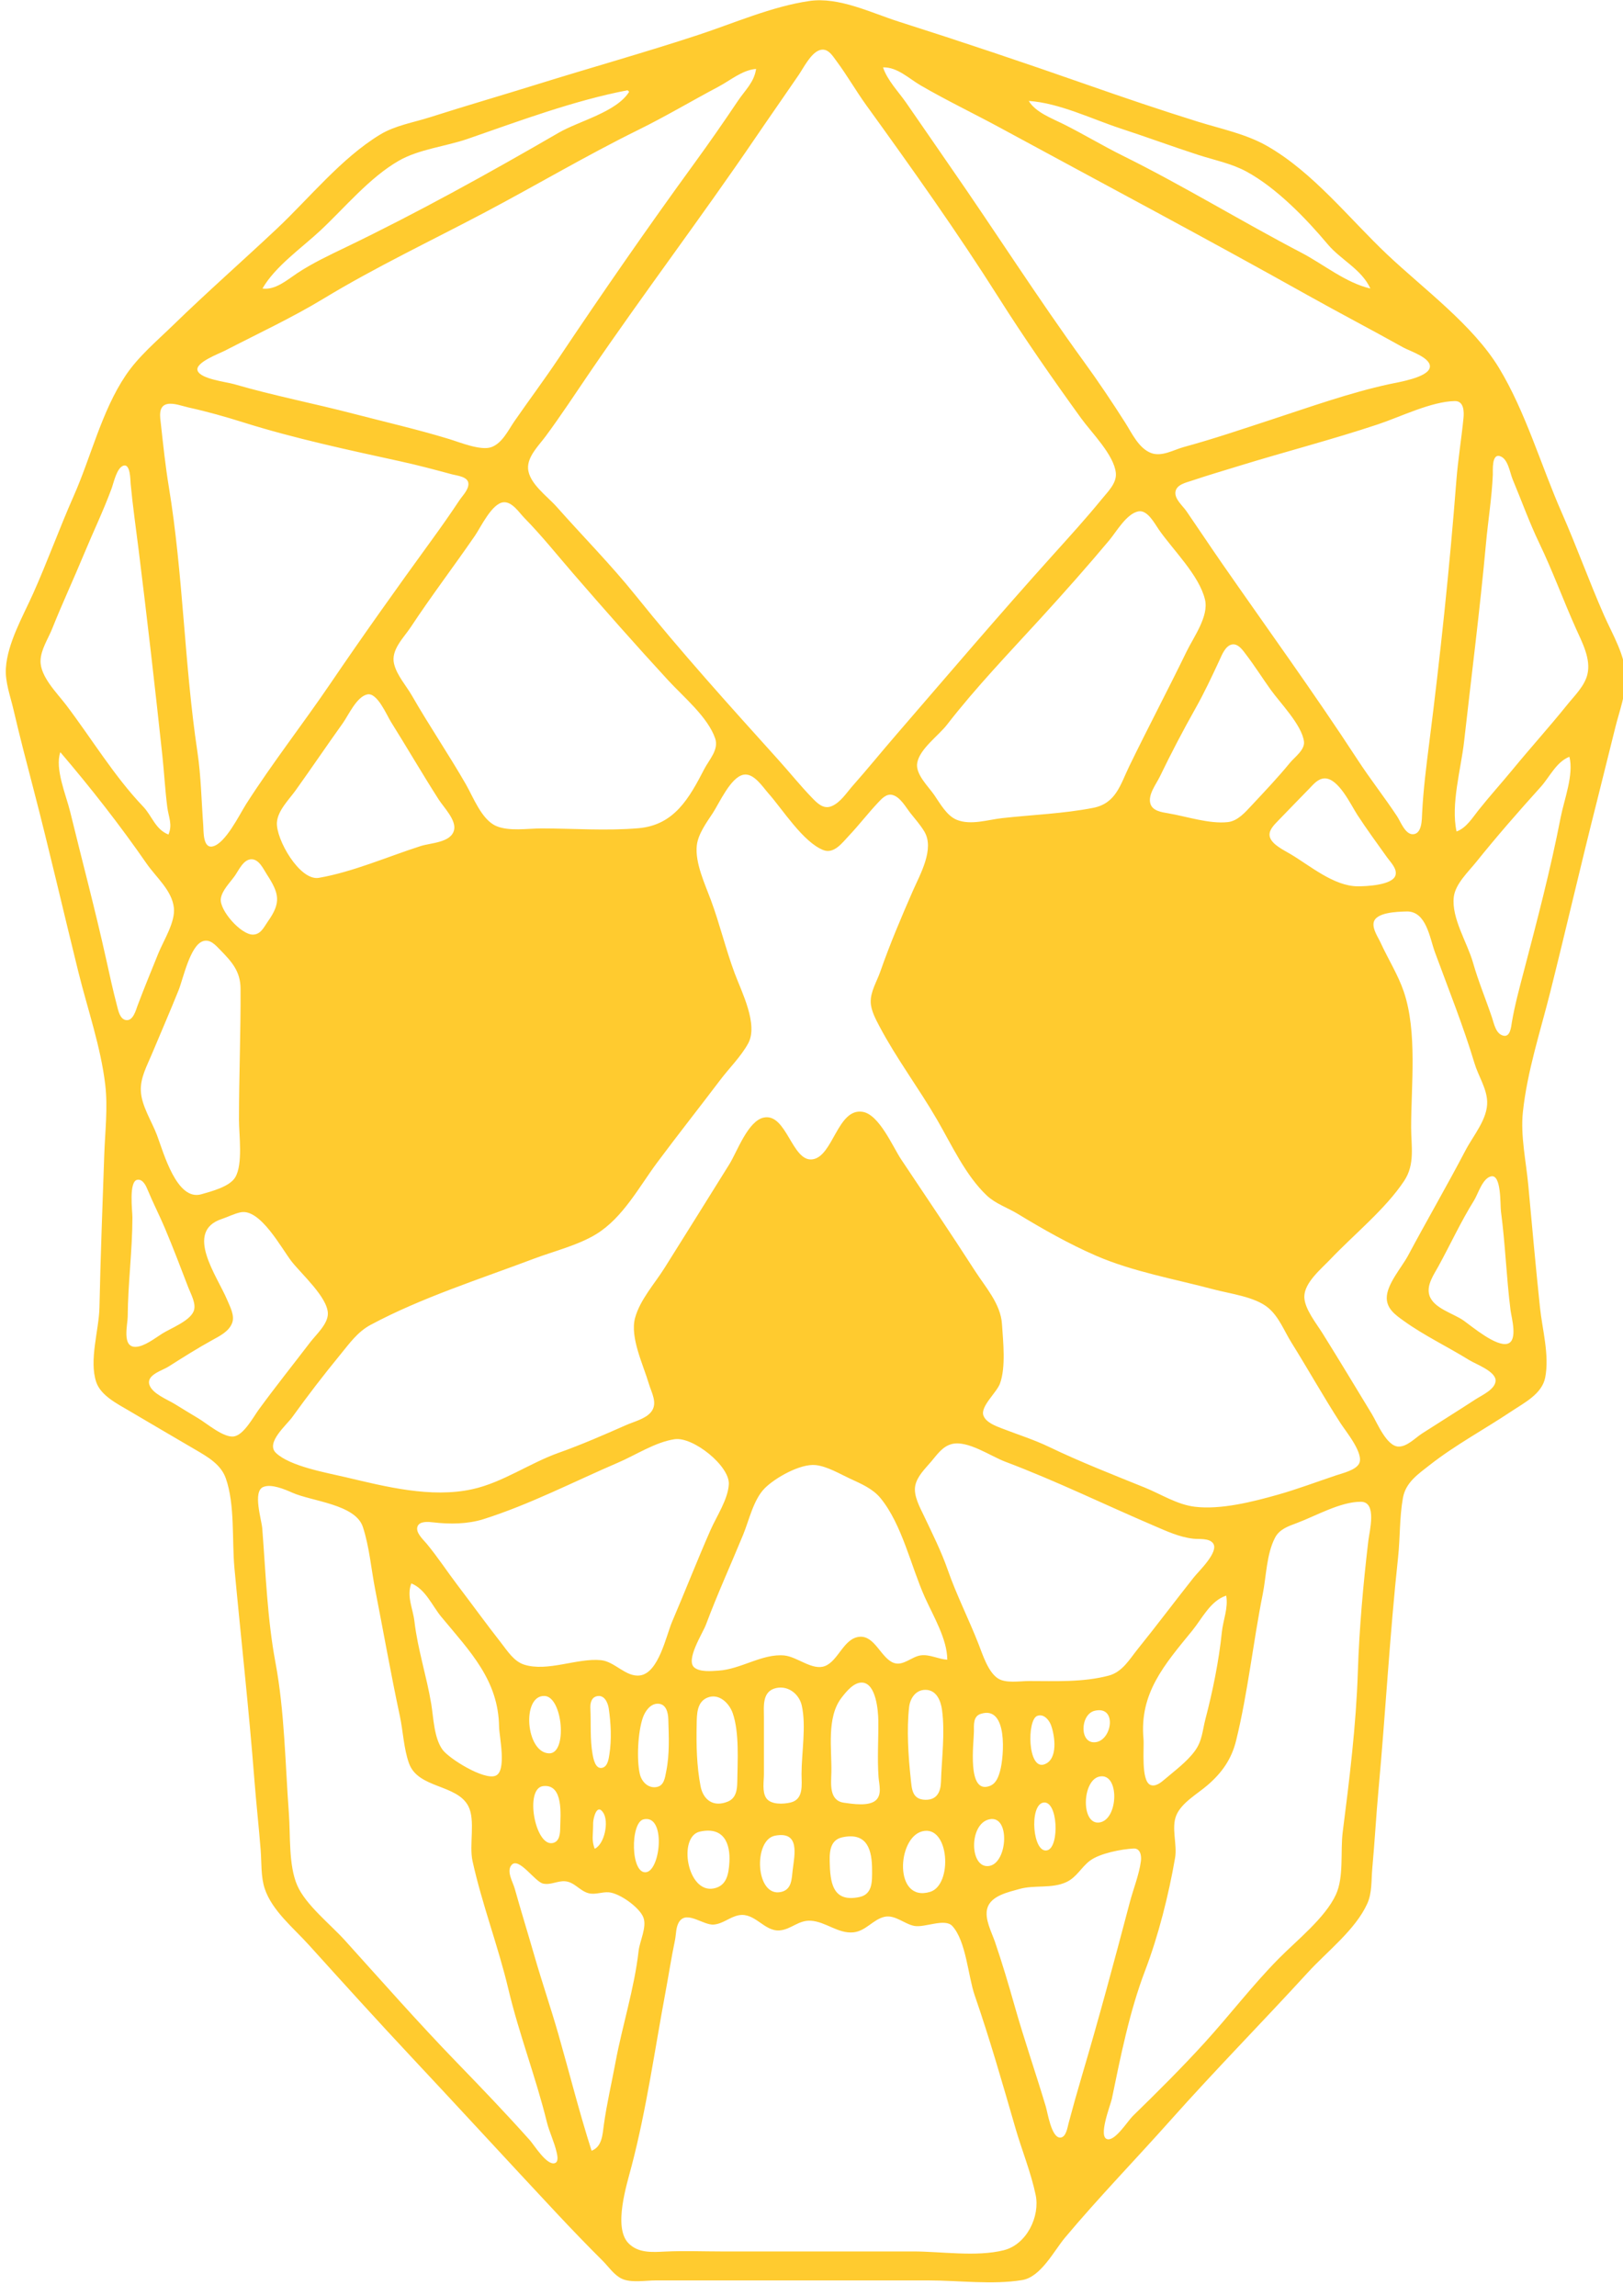 <?xml version="1.0" encoding="UTF-8" standalone="no"?>
<!-- Created with Inkscape (http://www.inkscape.org/) -->

<svg
   width="210mm"
   height="297mm"
   viewBox="0 0 210 297"
   version="1.1"
   id="svg1"
   xml:space="preserve"
   xmlns="http://www.w3.org/2000/svg"
   xmlns:svg="http://www.w3.org/2000/svg"><defs
     id="defs1" /><g
     id="layer1"><path
       style="fill:#ffcb2f;stroke:none;stroke-width:1.021"
       d="M 104.724,0.129 C 99.879,0.83 94.956,3.003 90.328,4.525 83.42,6.798 76.389,8.764 69.444,10.929 c -4.588,1.43 -9.209,2.768 -13.788,4.232 -2.164,0.692 -4.53,1.067 -6.488,2.258 -5.021,3.054 -9.15,8.223 -13.382,12.203 -4.433,4.168 -9.025,8.198 -13.382,12.438 -2.131,2.073 -4.488,4.04 -6.149,6.511 -3.1,4.613 -4.482,10.543 -6.717,15.587 -1.846,4.168 -3.39,8.47 -5.252,12.628 -1.319,2.946 -3.323,6.415 -3.526,9.668 -0.111,1.775 0.583,3.616 0.98,5.327 0.812,3.503 1.728,6.977 2.633,10.457 2.028,7.798 3.825,15.656 5.762,23.48 1.188,4.797 2.901,9.693 3.482,14.601 0.354,2.993 -0.025,6.085 -0.128,9.076 -0.227,6.576 -0.483,13.157 -0.62,19.731 -0.061,2.942 -1.371,6.827 -0.417,9.668 0.59,1.757 2.752,2.825 4.273,3.724 2.834,1.675 5.673,3.335 8.516,4.998 1.588,0.929 3.328,1.905 3.969,3.709 1.211,3.411 0.789,8.039 1.124,11.641 0.85,9.141 1.876,18.272 2.585,27.426 0.235,3.029 0.576,6.047 0.811,9.076 0.123,1.592 0.014,3.406 0.515,4.933 0.939,2.861 3.721,5.1 5.709,7.3 4.431,4.902 8.87,9.806 13.39,14.628 6.258,6.676 12.439,13.419 18.691,20.098 1.936,2.069 3.909,4.117 5.92,6.117 0.77,0.765 1.508,1.894 2.527,2.359 1.188,0.543 3.084,0.206 4.37,0.206 h 10.138 25.143 c 3.881,0 8.315,0.587 12.138,-0.048 2.41,-0.4 4.116,-3.8 5.522,-5.477 4.381,-5.223 9.124,-10.102 13.657,-15.193 5.792,-6.504 11.909,-12.714 17.791,-19.139 2.488,-2.718 6.133,-5.503 7.667,-8.879 0.642,-1.413 0.512,-3.035 0.65,-4.538 0.313,-3.418 0.498,-6.844 0.811,-10.26 0.915,-9.997 1.448,-19.996 2.527,-29.991 0.276,-2.554 0.175,-5.157 0.626,-7.695 0.357,-2.01 1.948,-3.073 3.494,-4.285 3.302,-2.587 7.055,-4.595 10.544,-6.924 1.683,-1.123 3.959,-2.248 4.375,-4.379 0.565,-2.897 -0.376,-6.191 -0.679,-9.076 -0.552,-5.253 -1.024,-10.526 -1.509,-15.785 -0.28,-3.042 -1.027,-6.429 -0.702,-9.471 0.569,-5.325 2.258,-10.407 3.557,-15.587 2.058,-8.209 3.953,-16.457 6.035,-24.663 0.817,-3.22 1.592,-6.45 2.408,-9.668 0.515,-2.03 1.331,-4.207 1.312,-6.314 -0.025,-2.831 -1.717,-5.548 -2.833,-8.09 -1.918,-4.369 -3.527,-8.861 -5.447,-13.22 -2.673,-6.068 -4.684,-13.069 -8.132,-18.744 -3.36,-5.53 -9.693,-10.17 -14.402,-14.609 -4.953,-4.669 -9.608,-10.677 -15.613,-14.099 -2.72,-1.55 -5.947,-2.203 -8.922,-3.129 -4.831,-1.505 -9.626,-3.133 -14.396,-4.804 -8.06,-2.823 -16.189,-5.555 -24.331,-8.146 -3.562,-1.134 -7.721,-3.224 -11.557,-2.669 m 1.253,6.387 c 1.107,-0.425 1.738,0.689 2.274,1.411 1.375,1.851 2.511,3.854 3.861,5.721 5.856,8.101 11.776,16.43 17.11,24.861 3.342,5.282 6.984,10.512 10.652,15.587 1.358,1.88 4.278,4.757 4.506,7.103 0.127,1.31 -1.038,2.414 -1.804,3.354 -2.038,2.499 -4.226,4.901 -6.387,7.3 -6.886,7.645 -13.573,15.503 -20.296,23.282 -1.865,2.158 -3.661,4.375 -5.554,6.511 -0.791,0.893 -1.61,2.212 -2.78,2.665 -1.04,0.403 -1.837,-0.425 -2.493,-1.103 -1.52,-1.573 -2.897,-3.292 -4.362,-4.917 C 94.424,91.327 88.071,84.292 82.21,76.992 79.044,73.05 75.369,69.338 72.006,65.541 c -1.191,-1.345 -3.563,-3.006 -3.679,-4.933 -0.093,-1.549 1.395,-2.983 2.255,-4.143 1.994,-2.693 3.843,-5.52 5.73,-8.287 6.985,-10.239 14.487,-20.14 21.456,-30.385 1.84,-2.705 3.724,-5.382 5.571,-8.09 0.626,-0.918 1.541,-2.765 2.638,-3.186 m 8.276,2.2 c 1.846,-0.057 3.362,1.454 4.866,2.329 3.348,1.947 6.925,3.657 10.341,5.511 13.25,7.191 26.591,14.27 39.741,21.636 4.096,2.294 8.27,4.466 12.369,6.758 0.84,0.47 3.713,1.363 3.426,2.615 -0.297,1.291 -4.113,1.887 -5.25,2.133 -5.091,1.105 -10.256,2.953 -15.207,4.573 -3.758,1.229 -7.537,2.517 -11.355,3.555 -1.318,0.358 -2.863,1.308 -4.256,0.772 -1.595,-0.614 -2.483,-2.579 -3.329,-3.91 -1.692,-2.66 -3.487,-5.336 -5.344,-7.892 -5.998,-8.257 -11.489,-16.88 -17.31,-25.255 -1.916,-2.757 -3.805,-5.541 -5.723,-8.287 -1.021,-1.462 -2.389,-2.839 -2.968,-4.538 M 97.83,8.914 c -0.248,1.728 -1.419,2.745 -2.357,4.143 -1.828,2.726 -3.711,5.433 -5.645,8.09 -6.027,8.277 -11.888,16.748 -17.581,25.255 -1.837,2.745 -3.812,5.381 -5.685,8.09 -0.789,1.141 -1.578,2.858 -2.999,3.358 -1.378,0.485 -4.105,-0.644 -5.474,-1.061 -4.056,-1.235 -8.256,-2.198 -12.369,-3.269 -5.106,-1.329 -10.343,-2.341 -15.41,-3.816 -1.048,-0.305 -4.334,-0.66 -4.74,-1.746 -0.389,-1.041 2.79,-2.21 3.523,-2.589 4.249,-2.196 8.688,-4.261 12.774,-6.738 6.707,-4.066 13.942,-7.491 20.885,-11.162 6.645,-3.513 13.118,-7.355 19.871,-10.681 3.499,-1.723 6.891,-3.746 10.341,-5.573 1.56,-0.826 3.053,-2.142 4.866,-2.301 m -16.627,2.762 0.203,0.197 c -1.63,2.631 -6.49,3.775 -9.124,5.303 -8.927,5.175 -18.265,10.35 -27.576,14.829 -2.104,1.012 -4.349,2.071 -6.286,3.364 -1.284,0.857 -2.814,2.192 -4.461,1.957 1.664,-2.887 5.058,-5.228 7.504,-7.513 3.156,-2.949 6.341,-6.836 10.137,-9.017 2.618,-1.504 6.072,-1.845 8.922,-2.833 6.648,-2.305 13.751,-4.961 20.682,-6.287 M 177.313,37.326 c -3.191,-0.738 -6.062,-3.138 -8.922,-4.631 -7.763,-4.052 -15.253,-8.659 -23.115,-12.551 -2.611,-1.293 -5.102,-2.805 -7.705,-4.103 -1.509,-0.753 -3.583,-1.513 -4.461,-2.984 3.982,0.268 8.199,2.363 11.963,3.593 3.328,1.088 6.603,2.298 9.935,3.379 2.11,0.684 4.332,1.111 6.286,2.175 3.892,2.119 7.7,6.064 10.499,9.397 1.698,2.022 4.398,3.242 5.519,5.726 m 10.936,14.558 c 1.184,-0.019 1.193,1.395 1.112,2.213 -0.268,2.702 -0.713,5.381 -0.923,8.09 -0.875,11.3 -2.082,22.701 -3.51,33.937 -0.38,2.987 -0.771,6.08 -0.917,9.076 -0.038,0.786 -0.002,2.721 -1.225,2.721 -0.978,0 -1.581,-1.666 -2.019,-2.327 -1.634,-2.469 -3.481,-4.816 -5.101,-7.3 -5.622,-8.621 -11.709,-16.997 -17.578,-25.453 -1.542,-2.222 -3.035,-4.478 -4.57,-6.708 -0.488,-0.709 -1.588,-1.599 -1.419,-2.544 0.162,-0.906 1.352,-1.153 2.099,-1.404 2.014,-0.677 4.052,-1.275 6.083,-1.901 6,-1.849 12.09,-3.415 18.046,-5.4 2.873,-0.958 6.89,-2.952 9.922,-3 M 21.618,52.274 c 0.839,-0.19 1.991,0.268 2.812,0.449 2.388,0.524 4.772,1.202 7.097,1.933 6.531,2.054 13.577,3.56 20.276,5.026 2.255,0.493 4.464,1.083 6.691,1.683 0.697,0.188 2.112,0.295 2.115,1.245 0.003,0.777 -0.779,1.527 -1.187,2.143 -1.149,1.737 -2.353,3.443 -3.578,5.13 -4.444,6.12 -8.85,12.297 -13.096,18.547 -3.558,5.237 -7.489,10.256 -10.898,15.587 -0.844,1.32 -2.696,5.164 -4.366,5.488 -1.247,0.242 -1.132,-2.021 -1.185,-2.725 -0.234,-3.116 -0.287,-6.388 -0.75,-9.471 C 23.842,85.936 23.712,74.324 21.844,62.976 21.401,60.285 21.119,57.594 20.821,54.886 c -0.095,-0.866 -0.394,-2.342 0.797,-2.613 M 188.465,107.567 c -0.771,-3.499 0.575,-8.089 0.974,-11.641 0.959,-8.549 2.052,-17.082 2.835,-25.65 0.27,-2.953 0.756,-5.909 0.883,-8.879 0.022,-0.516 -0.171,-2.711 0.911,-2.39 1.065,0.316 1.293,2.144 1.644,2.982 1.149,2.744 2.171,5.605 3.46,8.287 1.74,3.621 3.102,7.385 4.745,11.049 0.799,1.782 1.957,3.919 1.476,5.919 -0.366,1.519 -1.669,2.757 -2.625,3.946 -2.263,2.814 -4.691,5.497 -6.986,8.287 -1.473,1.79 -3.033,3.515 -4.476,5.327 -0.807,1.014 -1.571,2.294 -2.84,2.762 m -166.671,0.395 c -1.712,-0.68 -2.107,-2.4 -3.288,-3.635 -3.719,-3.891 -6.701,-8.848 -9.958,-13.136 -1.169,-1.539 -3.361,-3.676 -3.303,-5.722 0.041,-1.447 0.984,-2.828 1.509,-4.143 1.297,-3.252 2.781,-6.431 4.122,-9.668 1.172,-2.828 2.517,-5.615 3.57,-8.484 0.268,-0.732 0.66,-2.68 1.543,-2.939 0.892,-0.261 0.871,1.878 0.915,2.347 0.269,2.892 0.692,5.796 1.049,8.681 1.091,8.805 2.102,17.613 3.049,26.439 0.239,2.224 0.358,4.498 0.641,6.708 0.167,1.305 0.707,2.264 0.15,3.552 M 65.188,64.974 c 1.11,-0.057 1.993,1.352 2.663,2.034 2.246,2.288 4.245,4.798 6.337,7.214 4.019,4.641 8.125,9.291 12.288,13.811 1.951,2.118 5.119,4.736 6.061,7.498 0.495,1.452 -0.777,2.734 -1.405,3.946 -1.96,3.784 -3.882,7.258 -8.509,7.664 -4.124,0.362 -8.43,0.03 -12.571,0.03 -1.786,0 -4.209,0.407 -5.871,-0.324 -1.87,-0.823 -2.952,-3.739 -3.907,-5.397 -2.225,-3.867 -4.745,-7.576 -6.965,-11.444 -0.756,-1.317 -1.972,-2.649 -2.324,-4.143 -0.425,-1.802 1.256,-3.361 2.163,-4.735 2.651,-4.018 5.584,-7.868 8.314,-11.838 0.75,-1.092 2.211,-4.237 3.726,-4.315 m 82.112,1.179 c 1.171,-0.224 2.108,1.587 2.635,2.347 1.834,2.644 5.243,5.931 5.982,9.076 0.506,2.153 -1.474,4.835 -2.384,6.708 -2.409,4.96 -4.991,9.843 -7.398,14.798 -1.191,2.452 -1.728,4.851 -4.712,5.431 -3.864,0.75 -7.852,0.888 -11.76,1.324 -1.863,0.208 -4.044,0.955 -5.87,0.217 -1.295,-0.523 -2.169,-2.138 -2.921,-3.224 -0.769,-1.112 -2.451,-2.689 -2.191,-4.142 0.326,-1.82 2.738,-3.499 3.848,-4.933 3.739,-4.824 8.042,-9.301 12.162,-13.811 2.997,-3.282 5.997,-6.661 8.845,-10.063 0.915,-1.093 2.228,-3.434 3.763,-3.728 m 12.185,17.209 c 0.773,-0.085 1.354,0.804 1.747,1.318 1.122,1.469 2.104,3.036 3.179,4.537 1.248,1.744 4.035,4.565 4.312,6.708 0.139,1.077 -1.207,2.013 -1.821,2.762 -1.566,1.914 -3.273,3.706 -4.963,5.517 -0.822,0.88 -1.787,2.006 -3.077,2.148 -2.392,0.262 -5.343,-0.741 -7.705,-1.139 -0.836,-0.141 -2.022,-0.305 -2.302,-1.235 -0.351,-1.168 0.739,-2.516 1.221,-3.515 1.441,-2.987 3.01,-5.983 4.641,-8.879 1.118,-1.985 2.084,-4.055 3.044,-6.117 0.324,-0.695 0.801,-2.005 1.726,-2.107 M 47.539,89.83 c 1.278,-0.257 2.499,2.682 3.031,3.531 2.09,3.339 4.065,6.743 6.189,10.063 0.649,1.014 2.288,2.651 1.996,3.937 -0.376,1.659 -3.006,1.668 -4.317,2.088 -4.244,1.359 -8.779,3.352 -13.18,4.114 -2.488,0.431 -5.588,-5.039 -5.427,-7.179 0.116,-1.542 1.557,-2.933 2.424,-4.143 2.058,-2.875 4.038,-5.804 6.098,-8.681 0.742,-1.037 1.793,-3.448 3.185,-3.728 M 7.804,97.307 c 3.928,4.594 7.724,9.443 11.157,14.403 1.237,1.787 3.289,3.473 3.537,5.722 0.205,1.858 -1.331,4.218 -2.018,5.919 -0.9,2.23 -1.824,4.458 -2.669,6.708 -0.227,0.604 -0.576,2.022 -1.486,1.909 -0.827,-0.102 -1.032,-1.288 -1.197,-1.909 -0.518,-1.962 -0.944,-3.94 -1.382,-5.919 -1.418,-6.418 -3.119,-12.776 -4.67,-19.139 C 8.557,102.868 7.07,99.448 7.804,97.307 M 203.064,97.899 c 0.596,2.306 -0.689,5.561 -1.14,7.892 -1.292,6.678 -3.049,13.343 -4.775,19.928 -0.56,2.135 -1.157,4.337 -1.527,6.511 -0.093,0.548 -0.189,1.969 -1.096,1.755 -0.991,-0.233 -1.212,-1.564 -1.476,-2.347 -0.801,-2.375 -1.773,-4.693 -2.457,-7.103 -0.734,-2.586 -2.802,-5.75 -2.489,-8.484 0.194,-1.693 1.873,-3.255 2.903,-4.538 2.658,-3.31 5.487,-6.545 8.331,-9.695 1.178,-1.305 2.015,-3.238 3.726,-3.919 M 96.217,100.218 c 1.328,-0.234 2.476,1.593 3.207,2.416 1.834,2.065 4.499,6.334 7.125,7.344 1.368,0.526 2.458,-0.981 3.252,-1.819 1.325,-1.4 2.493,-2.93 3.811,-4.33 0.467,-0.496 1.074,-1.184 1.853,-0.991 1.026,0.255 1.744,1.606 2.345,2.362 0.613,0.772 1.281,1.522 1.788,2.368 1.355,2.259 -0.547,5.542 -1.491,7.695 -1.495,3.413 -2.99,6.94 -4.215,10.457 -0.443,1.272 -1.274,2.563 -1.229,3.946 0.035,1.071 0.66,2.218 1.156,3.157 2.184,4.134 5.085,7.98 7.433,12.036 1.856,3.205 3.705,7.246 6.451,9.819 1.114,1.044 2.69,1.569 3.99,2.359 3.244,1.972 6.64,3.899 10.138,5.416 4.752,2.061 10.2,3.018 15.207,4.351 2.138,0.569 5.334,0.949 7.048,2.377 1.405,1.171 2.065,2.981 3.003,4.485 2.159,3.464 4.157,7.026 6.368,10.457 0.686,1.065 3.115,3.98 2.375,5.257 -0.48,0.828 -2.116,1.2 -2.979,1.49 -2.494,0.837 -4.97,1.774 -7.502,2.49 -3.22,0.91 -7.379,1.972 -10.746,1.564 -2.309,-0.28 -4.372,-1.628 -6.488,-2.485 -4.154,-1.683 -8.338,-3.315 -12.369,-5.254 -1.939,-0.933 -4.073,-1.608 -6.083,-2.385 -0.833,-0.322 -2.106,-0.784 -2.424,-1.694 -0.405,-1.161 1.725,-2.963 2.143,-4.113 0.784,-2.156 0.409,-5.425 0.263,-7.695 -0.169,-2.623 -2.129,-4.769 -3.503,-6.906 -3.114,-4.842 -6.347,-9.615 -9.542,-14.403 -1.076,-1.612 -2.84,-5.808 -4.983,-6.155 -3.251,-0.527 -3.82,5.788 -6.494,6.146 -2.65,0.355 -3.34,-5.983 -6.278,-5.41 -2.063,0.402 -3.484,4.443 -4.457,6.012 -2.777,4.481 -5.588,8.945 -8.386,13.417 -1.282,2.048 -3.205,4.157 -3.837,6.511 -0.673,2.509 1.077,6.084 1.782,8.484 0.342,1.165 1.199,2.541 0.297,3.665 -0.727,0.906 -2.205,1.243 -3.243,1.702 -2.852,1.262 -5.777,2.536 -8.719,3.583 -3.761,1.338 -7.24,3.842 -11.152,4.705 -5.371,1.185 -11.26,-0.334 -16.424,-1.552 -2.426,-0.573 -7.226,-1.405 -9.021,-3.157 -1.332,-1.3 1.392,-3.588 2.123,-4.604 1.992,-2.767 4.051,-5.447 6.218,-8.09 1.182,-1.44 2.222,-2.94 3.924,-3.853 6.539,-3.506 14.13,-5.917 21.087,-8.544 2.596,-0.98 5.764,-1.754 8.11,-3.196 3.458,-2.126 5.549,-6.127 7.888,-9.268 2.666,-3.58 5.444,-7.092 8.138,-10.655 1.177,-1.556 2.683,-3.027 3.624,-4.735 1.349,-2.451 -0.848,-6.697 -1.735,-9.076 -1.161,-3.116 -1.925,-6.355 -3.078,-9.471 -0.77,-2.081 -2.088,-4.859 -1.822,-7.103 0.173,-1.46 1.253,-2.937 2.051,-4.143 0.845,-1.277 2.33,-4.687 4.002,-4.982 m 75.209,0.477 c 1.787,0.015 3.372,3.443 4.191,4.702 1.221,1.877 2.562,3.7 3.863,5.525 0.447,0.626 1.342,1.48 1.075,2.328 -0.396,1.258 -3.75,1.407 -4.864,1.405 -3.096,-0.005 -6.179,-2.664 -8.719,-4.171 -0.829,-0.492 -2.328,-1.195 -2.65,-2.157 -0.28,-0.837 0.509,-1.591 1.037,-2.14 1.333,-1.386 2.68,-2.76 4.02,-4.139 0.545,-0.562 1.168,-1.359 2.047,-1.352 M 32.541,111.16 c 0.988,0 1.529,1.252 1.971,1.932 1.602,2.466 1.908,3.638 0.147,6.116 -0.503,0.709 -0.897,1.677 -1.923,1.699 -1.551,0.032 -4.376,-3.17 -4.163,-4.658 0.155,-1.082 1.208,-2.086 1.821,-2.96 0.492,-0.702 1.108,-2.129 2.147,-2.129 m 149.436,6.753 c 2.578,-0.074 3.015,3.438 3.677,5.242 1.754,4.778 3.671,9.53 5.133,14.403 0.487,1.623 1.574,3.221 1.638,4.933 0.084,2.251 -1.798,4.405 -2.797,6.314 -2.397,4.577 -4.999,9.055 -7.434,13.614 -0.827,1.548 -2.79,3.732 -2.761,5.525 0.023,1.414 1.175,2.197 2.228,2.954 2.609,1.876 5.68,3.34 8.427,5.044 0.878,0.544 3.446,1.456 3.426,2.665 -0.019,1.123 -1.799,1.901 -2.614,2.432 -2.286,1.489 -4.602,2.928 -6.894,4.401 -0.864,0.555 -1.931,1.712 -3.04,1.698 -1.546,-0.018 -2.779,-3.083 -3.455,-4.198 -2.118,-3.494 -4.226,-6.987 -6.389,-10.457 -0.796,-1.278 -2.358,-3.194 -2.356,-4.735 0.003,-1.823 2.181,-3.59 3.349,-4.82 3.045,-3.208 7.166,-6.524 9.58,-10.179 1.417,-2.145 0.892,-4.49 0.892,-6.902 0,-5.447 0.818,-12.354 -0.95,-17.56 -0.744,-2.192 -2.027,-4.21 -2.991,-6.314 -0.341,-0.745 -1.03,-1.702 -0.92,-2.553 0.183,-1.424 3.132,-1.473 4.253,-1.505 m -155.709,3.839 c 0.941,-0.307 1.662,0.562 2.234,1.144 1.517,1.546 2.606,2.782 2.619,4.994 0.034,5.664 -0.202,11.315 -0.202,16.968 0,1.956 0.535,5.734 -0.483,7.445 -0.726,1.219 -3.076,1.813 -4.383,2.191 -3.188,0.923 -4.887,-5.382 -5.749,-7.663 -0.68,-1.798 -2.004,-3.781 -2.083,-5.722 -0.069,-1.695 0.788,-3.217 1.421,-4.735 1.152,-2.761 2.354,-5.508 3.468,-8.287 0.595,-1.483 1.482,-5.789 3.158,-6.335 m 166.657,30.427 c 1.357,-0.306 1.171,3.699 1.28,4.517 0.569,4.262 0.705,8.571 1.245,12.825 0.119,0.934 0.969,3.877 -0.367,4.3 -1.446,0.458 -4.574,-2.181 -5.692,-2.977 -1.336,-0.951 -3.935,-1.587 -4.451,-3.3 -0.391,-1.299 0.586,-2.655 1.183,-3.745 1.531,-2.79 2.91,-5.791 4.591,-8.484 0.528,-0.846 1.1,-2.886 2.21,-3.136 m -175.137,0.438 c 0.713,-0.095 1.113,0.812 1.321,1.318 0.687,1.668 1.518,3.273 2.219,4.932 1.072,2.539 2.052,5.124 3.039,7.695 0.334,0.87 1.086,2.154 0.676,3.095 -0.552,1.265 -2.925,2.156 -4.059,2.868 -0.917,0.576 -2.316,1.686 -3.441,1.711 -1.803,0.039 -1.026,-2.87 -1.019,-3.924 0.028,-4.273 0.604,-8.555 0.608,-12.825 7.66e-4,-0.833 -0.504,-4.714 0.656,-4.869 m 13.335,4.214 c 2.562,-0.539 5.316,4.709 6.624,6.376 1.263,1.611 4.643,4.624 4.675,6.708 0.021,1.364 -1.52,2.723 -2.304,3.749 -2.212,2.893 -4.488,5.742 -6.635,8.681 -0.695,0.952 -1.914,3.244 -3.187,3.472 -1.333,0.238 -3.558,-1.7 -4.648,-2.34 -1.025,-0.603 -2.026,-1.235 -3.041,-1.851 -0.974,-0.591 -2.865,-1.322 -3.266,-2.454 -0.463,-1.306 1.63,-1.856 2.455,-2.38 1.872,-1.187 3.731,-2.365 5.677,-3.436 0.987,-0.543 2.185,-1.133 2.579,-2.257 0.331,-0.945 -0.306,-2.101 -0.667,-2.959 -1.297,-3.083 -5.569,-8.826 -0.696,-10.446 0.796,-0.265 1.615,-0.691 2.433,-0.863 m 56.165,29.351 c 2.376,-0.356 7.15,3.455 7.015,5.832 -0.112,1.965 -1.585,4.136 -2.369,5.919 -1.722,3.914 -3.28,7.907 -4.962,11.838 -0.783,1.83 -1.737,6.631 -4.153,6.969 -1.834,0.257 -3.259,-1.799 -5.06,-1.975 -3.075,-0.302 -6.9,1.543 -9.935,0.58 -1.339,-0.425 -2.171,-1.781 -2.979,-2.811 -1.935,-2.467 -3.769,-5.004 -5.666,-7.498 -1.335,-1.755 -2.557,-3.631 -3.964,-5.327 -0.443,-0.535 -1.496,-1.462 -1.187,-2.252 0.278,-0.711 1.438,-0.589 2.035,-0.518 2.109,0.251 4.441,0.232 6.488,-0.414 5.97,-1.884 11.701,-4.861 17.438,-7.323 2.295,-0.985 4.794,-2.644 7.299,-3.02 m 35.889,0.618 c 2.036,-0.502 5.014,1.585 6.894,2.292 6.53,2.458 12.851,5.553 19.262,8.293 1.652,0.706 3.261,1.463 5.069,1.668 0.758,0.086 2.08,-0.106 2.573,0.618 0.754,1.108 -1.86,3.567 -2.505,4.38 -2.439,3.076 -4.792,6.219 -7.255,9.273 -1.061,1.315 -1.981,2.973 -3.762,3.442 -3.338,0.88 -6.928,0.701 -10.341,0.701 -1.178,0 -3.001,0.328 -4.018,-0.359 -1.253,-0.847 -1.94,-3.041 -2.46,-4.376 -1.265,-3.245 -2.87,-6.385 -4.013,-9.668 -0.813,-2.335 -1.976,-4.667 -3.04,-6.906 -0.536,-1.128 -1.405,-2.667 -1.159,-3.946 0.238,-1.236 1.292,-2.226 2.082,-3.157 0.754,-0.887 1.451,-1.954 2.672,-2.255 m -0.608,27.905 c -1.176,-0.067 -2.26,-0.723 -3.447,-0.558 -1.161,0.162 -2.243,1.391 -3.446,0.982 -1.667,-0.568 -2.463,-3.566 -4.461,-3.39 -2.051,0.181 -2.727,3.113 -4.477,3.789 -1.62,0.626 -3.581,-1.21 -5.255,-1.37 -2.831,-0.271 -5.592,1.773 -8.516,1.962 -0.9,0.058 -2.403,0.212 -3.138,-0.416 -1.144,-0.979 1.103,-4.432 1.516,-5.537 1.469,-3.929 3.222,-7.766 4.816,-11.641 0.765,-1.86 1.332,-4.543 2.799,-6.011 1.337,-1.338 4.596,-3.197 6.578,-2.987 1.501,0.159 3.114,1.137 4.461,1.759 1.414,0.653 2.928,1.292 3.929,2.512 2.795,3.408 3.949,8.838 5.734,12.816 1.098,2.448 2.897,5.413 2.909,8.09 M 34.034,192.377 c 1.036,-0.47 2.833,0.301 3.778,0.722 2.539,1.132 8.173,1.491 9.141,4.44 0.839,2.555 1.075,5.448 1.591,8.089 1.066,5.457 2.032,10.938 3.194,16.376 0.423,1.98 0.498,4.209 1.185,6.116 1.184,3.286 6.197,2.671 7.678,5.541 0.938,1.815 0.079,5.003 0.537,7.087 1.228,5.593 3.317,10.999 4.639,16.574 1.373,5.791 3.55,11.386 4.971,17.166 0.331,1.345 0.971,2.599 1.274,3.946 0.085,0.376 0.3,1.243 -0.247,1.408 -1.036,0.313 -2.658,-2.342 -3.219,-2.971 -3.048,-3.417 -6.278,-6.785 -9.468,-10.078 -4.963,-5.123 -9.684,-10.49 -14.469,-15.785 -1.866,-2.064 -5.065,-4.577 -6.164,-7.111 -1.132,-2.61 -0.866,-6.465 -1.074,-9.265 -0.475,-6.39 -0.557,-13.242 -1.736,-19.533 -1.058,-5.641 -1.267,-11.642 -1.71,-17.363 -0.089,-1.144 -1.254,-4.744 0.101,-5.359 m 142.057,1.901 c 2.108,0.015 1.103,3.792 0.956,5.036 -0.66,5.575 -1.177,11.359 -1.358,16.968 -0.221,6.857 -1.086,13.919 -1.957,20.717 -0.318,2.479 0.174,5.802 -0.878,8.09 -1.397,3.038 -5.086,5.936 -7.443,8.33 -3.362,3.413 -6.301,7.266 -9.522,10.807 -2.965,3.259 -6.144,6.42 -9.304,9.5 -0.67,0.653 -2.218,3.164 -3.258,3.022 -1.337,-0.183 0.372,-4.455 0.53,-5.22 1.135,-5.497 2.286,-11.305 4.296,-16.574 1.738,-4.557 3.055,-9.799 3.887,-14.601 0.302,-1.744 -0.519,-3.907 0.164,-5.524 0.688,-1.628 2.704,-2.742 4.013,-3.868 1.902,-1.635 3.134,-3.399 3.723,-5.8 1.525,-6.215 2.188,-12.659 3.444,-18.941 0.46,-2.302 0.488,-5.183 1.588,-7.291 0.573,-1.099 1.697,-1.48 2.81,-1.895 2.437,-0.908 5.666,-2.774 8.307,-2.756 M 53.223,204.839 c 1.846,0.752 2.692,2.897 3.89,4.341 3.733,4.497 7.38,8.191 7.463,14.206 0.017,1.239 1.034,5.746 -0.462,6.337 -1.508,0.596 -6.036,-2.228 -6.865,-3.387 -1.1,-1.538 -1.152,-4.102 -1.451,-5.909 -0.588,-3.552 -1.758,-7.09 -2.17,-10.655 -0.195,-1.684 -1.048,-3.272 -0.406,-4.933 m 105.436,1.578 c 0.293,1.595 -0.401,3.15 -0.564,4.735 -0.382,3.721 -1.178,7.62 -2.126,11.246 -0.392,1.499 -0.4,2.8 -1.374,4.128 -1.027,1.4 -2.589,2.539 -3.908,3.668 -0.452,0.387 -1.183,0.996 -1.84,0.71 -1.243,-0.543 -0.785,-4.801 -0.889,-5.941 -0.541,-5.926 2.701,-9.595 6.303,-14.009 1.289,-1.58 2.344,-3.855 4.4,-4.538 m -47.046,11.257 c 1.744,0.16 2.016,3.649 2.031,4.922 0.028,2.423 -0.144,4.883 0.029,7.3 0.068,0.944 0.479,2.258 -0.353,3.003 -0.903,0.808 -3.022,0.47 -4.133,0.311 -1.944,-0.279 -1.651,-2.468 -1.618,-3.905 0.07,-3.015 -0.65,-7.122 1.311,-9.668 0.59,-0.766 1.609,-2.066 2.732,-1.963 m -11.145,0.694 c 1.574,-0.323 2.942,0.825 3.269,2.255 0.603,2.643 -0.026,6.146 -0.026,8.879 0,1.35 0.317,3.271 -1.424,3.683 -0.931,0.22 -2.573,0.305 -3.162,-0.598 -0.526,-0.808 -0.281,-2.173 -0.281,-3.085 v -7.3 c 0,-1.445 -0.276,-3.443 1.624,-3.834 m 19.26,0.239 c 1.457,0 2.002,1.427 2.162,2.608 0.403,2.989 -0.046,6.266 -0.137,9.273 -0.039,1.299 -0.502,2.374 -2.024,2.344 -1.736,-0.035 -1.749,-1.434 -1.89,-2.738 -0.312,-2.886 -0.542,-6.392 -0.206,-9.273 0.128,-1.098 0.841,-2.214 2.096,-2.214 m -49.272,0.793 c 2.355,0.087 2.996,7.456 0.607,7.423 -3.044,-0.042 -3.603,-7.535 -0.607,-7.423 m 6.721,0.045 c 1.007,-0.277 1.477,0.82 1.588,1.573 0.278,1.895 0.387,4.019 0.086,5.919 -0.092,0.578 -0.205,1.577 -0.919,1.755 -0.903,0.225 -1.155,-1.18 -1.26,-1.755 -0.347,-1.896 -0.188,-3.994 -0.284,-5.919 -0.03,-0.605 0.083,-1.379 0.789,-1.573 m 14.386,0.158 c 1.491,-0.582 2.797,0.755 3.237,2.007 0.882,2.509 0.627,6.239 0.596,8.879 -0.012,1.014 -0.135,2.128 -1.228,2.577 -1.88,0.773 -3.184,-0.243 -3.522,-1.985 -0.51,-2.628 -0.562,-5.392 -0.504,-8.063 0.027,-1.23 0.003,-2.861 1.421,-3.415 m -6.507,0.801 c 1.131,-0.04 1.39,1.139 1.415,1.994 0.067,2.207 0.179,4.539 -0.261,6.708 -0.172,0.848 -0.259,1.975 -1.367,2.093 -1.065,0.114 -1.842,-0.77 -2.056,-1.699 -0.435,-1.884 -0.25,-5.468 0.393,-7.299 0.276,-0.786 0.919,-1.764 1.876,-1.798 m 56.577,0.915 c 2.905,-0.701 2.286,3.708 0.194,4.053 -2.199,0.362 -2.091,-3.595 -0.194,-4.053 m -14.765,0.409 c 3.574,-1.202 3.05,5.509 2.531,7.378 -0.218,0.786 -0.51,1.64 -1.369,1.951 -2.95,1.068 -2.019,-5.623 -2.015,-7.081 0.002,-0.807 -0.112,-1.924 0.853,-2.248 m 7.331,0.254 c 0.848,-0.332 1.549,0.53 1.795,1.207 0.499,1.374 0.935,4.414 -0.861,5.058 -2.182,0.783 -2.272,-5.742 -0.934,-6.265 m 8.038,7.849 c 2.649,-0.586 2.512,5.607 -5.2e-4,5.939 -2.392,0.316 -2.239,-5.443 5.2e-4,-5.939 m -71.971,1.234 c 2.692,-0.329 2.241,3.841 2.218,5.341 -0.011,0.749 -0.052,1.88 -1.029,2.031 -2.241,0.345 -3.589,-7.079 -1.189,-7.372 m 64.707,2.135 c 1.916,-0.379 2.142,5.714 0.553,6.16 -1.907,0.535 -2.391,-5.796 -0.553,-6.16 m -58.026,5.968 c -0.26,-0.689 -0.293,-1.243 -0.243,-1.973 0.031,-0.461 0.034,-0.92 0.042,-1.381 0.01,-0.576 0.478,-2.606 1.314,-1.299 0.751,1.172 0.15,4.069 -1.113,4.653 m 6.324,-3.806 c 2.909,-0.672 2.218,6.518 0.359,6.834 -2.051,0.349 -2.104,-6.431 -0.359,-6.834 m 44.772,-0.011 c 2.682,-0.539 2.332,5.59 -0.003,6.033 -2.612,0.495 -2.732,-5.482 0.003,-6.033 m -37.49,1.599 c 3.135,-0.691 3.971,1.588 3.818,3.994 -0.091,1.427 -0.305,3.014 -2.014,3.356 -3.45,0.689 -4.672,-6.717 -1.804,-7.349 m 28.774,-0.038 c 3.518,-0.896 3.986,6.943 1.012,7.835 -4.699,1.41 -4.285,-7.002 -1.012,-7.835 m -19.057,0.565 c 3.264,-0.628 2.536,2.444 2.292,4.454 -0.134,1.102 -0.09,2.503 -1.49,2.823 -3.333,0.761 -3.644,-6.729 -0.802,-7.276 m 8.717,0.207 c 3.295,-0.71 3.851,1.743 3.85,4.247 -1.2e-4,1.361 0.106,3.111 -1.626,3.479 -3.225,0.687 -3.751,-1.479 -3.84,-4.071 -0.048,-1.401 -0.157,-3.273 1.616,-3.655 m 37.686,1.452 c 0.891,-0.046 1.033,0.953 0.949,1.611 -0.223,1.749 -0.98,3.612 -1.433,5.327 -1.983,7.515 -4.002,15.047 -6.211,22.493 -0.603,2.031 -1.172,4.071 -1.718,6.117 -0.14,0.524 -0.319,1.846 -1.092,1.846 -1.132,0 -1.614,-3.218 -1.854,-4.017 -1.304,-4.355 -2.796,-8.648 -4.034,-13.022 -0.782,-2.764 -1.614,-5.569 -2.545,-8.287 -0.433,-1.263 -1.371,-2.968 -0.99,-4.333 0.456,-1.634 2.722,-2.092 4.153,-2.499 1.961,-0.558 4.196,-0.013 6.083,-0.897 1.348,-0.631 1.923,-1.93 3.061,-2.776 1.276,-0.948 4.06,-1.482 5.632,-1.564 m -70.13,39.099 c -1.587,-4.955 -2.851,-10.005 -4.275,-14.995 -0.98,-3.435 -2.146,-6.822 -3.135,-10.26 -0.834,-2.898 -1.728,-5.779 -2.541,-8.682 -0.233,-0.831 -1.112,-2.25 -0.394,-3.044 0.946,-1.046 3,2.173 4.059,2.415 0.983,0.224 1.866,-0.366 2.839,-0.297 1.223,0.086 1.906,1.24 3.041,1.542 0.879,0.234 1.753,-0.187 2.636,-0.113 1.412,0.117 3.97,1.955 4.469,3.247 0.483,1.25 -0.472,3.048 -0.617,4.34 -0.541,4.821 -2.101,9.627 -2.989,14.403 -0.5,2.689 -1.136,5.389 -1.507,8.09 -0.174,1.266 -0.217,2.822 -1.586,3.354 M 95.6,247.767 c 2.093,-0.381 3.272,2.115 5.272,1.963 1.483,-0.112 2.45,-1.361 4.055,-1.251 1.929,0.131 3.516,1.69 5.475,1.503 1.647,-0.157 2.579,-1.702 4.071,-2.015 1.351,-0.284 2.565,0.95 3.837,1.183 1.351,0.248 3.944,-1.031 4.904,0.006 1.789,1.932 2.048,6.506 2.896,8.956 1.958,5.658 3.606,11.419 5.269,17.166 0.837,2.894 2.008,5.727 2.626,8.681 0.574,2.743 -1.138,6.399 -4.138,7.149 -3.53,0.882 -8.12,0.152 -11.76,0.152 H 93.37 c -2.425,0 -4.877,-0.102 -7.299,0.015 -1.669,0.081 -3.489,0.229 -4.761,-1.086 -1.982,-2.048 -0.222,-7.549 0.414,-9.979 1.927,-7.36 2.989,-15.025 4.384,-22.493 0.417,-2.234 0.758,-4.485 1.225,-6.708 0.168,-0.802 0.093,-1.804 0.614,-2.491 1.007,-1.329 3.083,0.572 4.411,0.456 1.205,-0.105 2.088,-0.997 3.244,-1.207 z"
       id="path3" /></g></svg>
